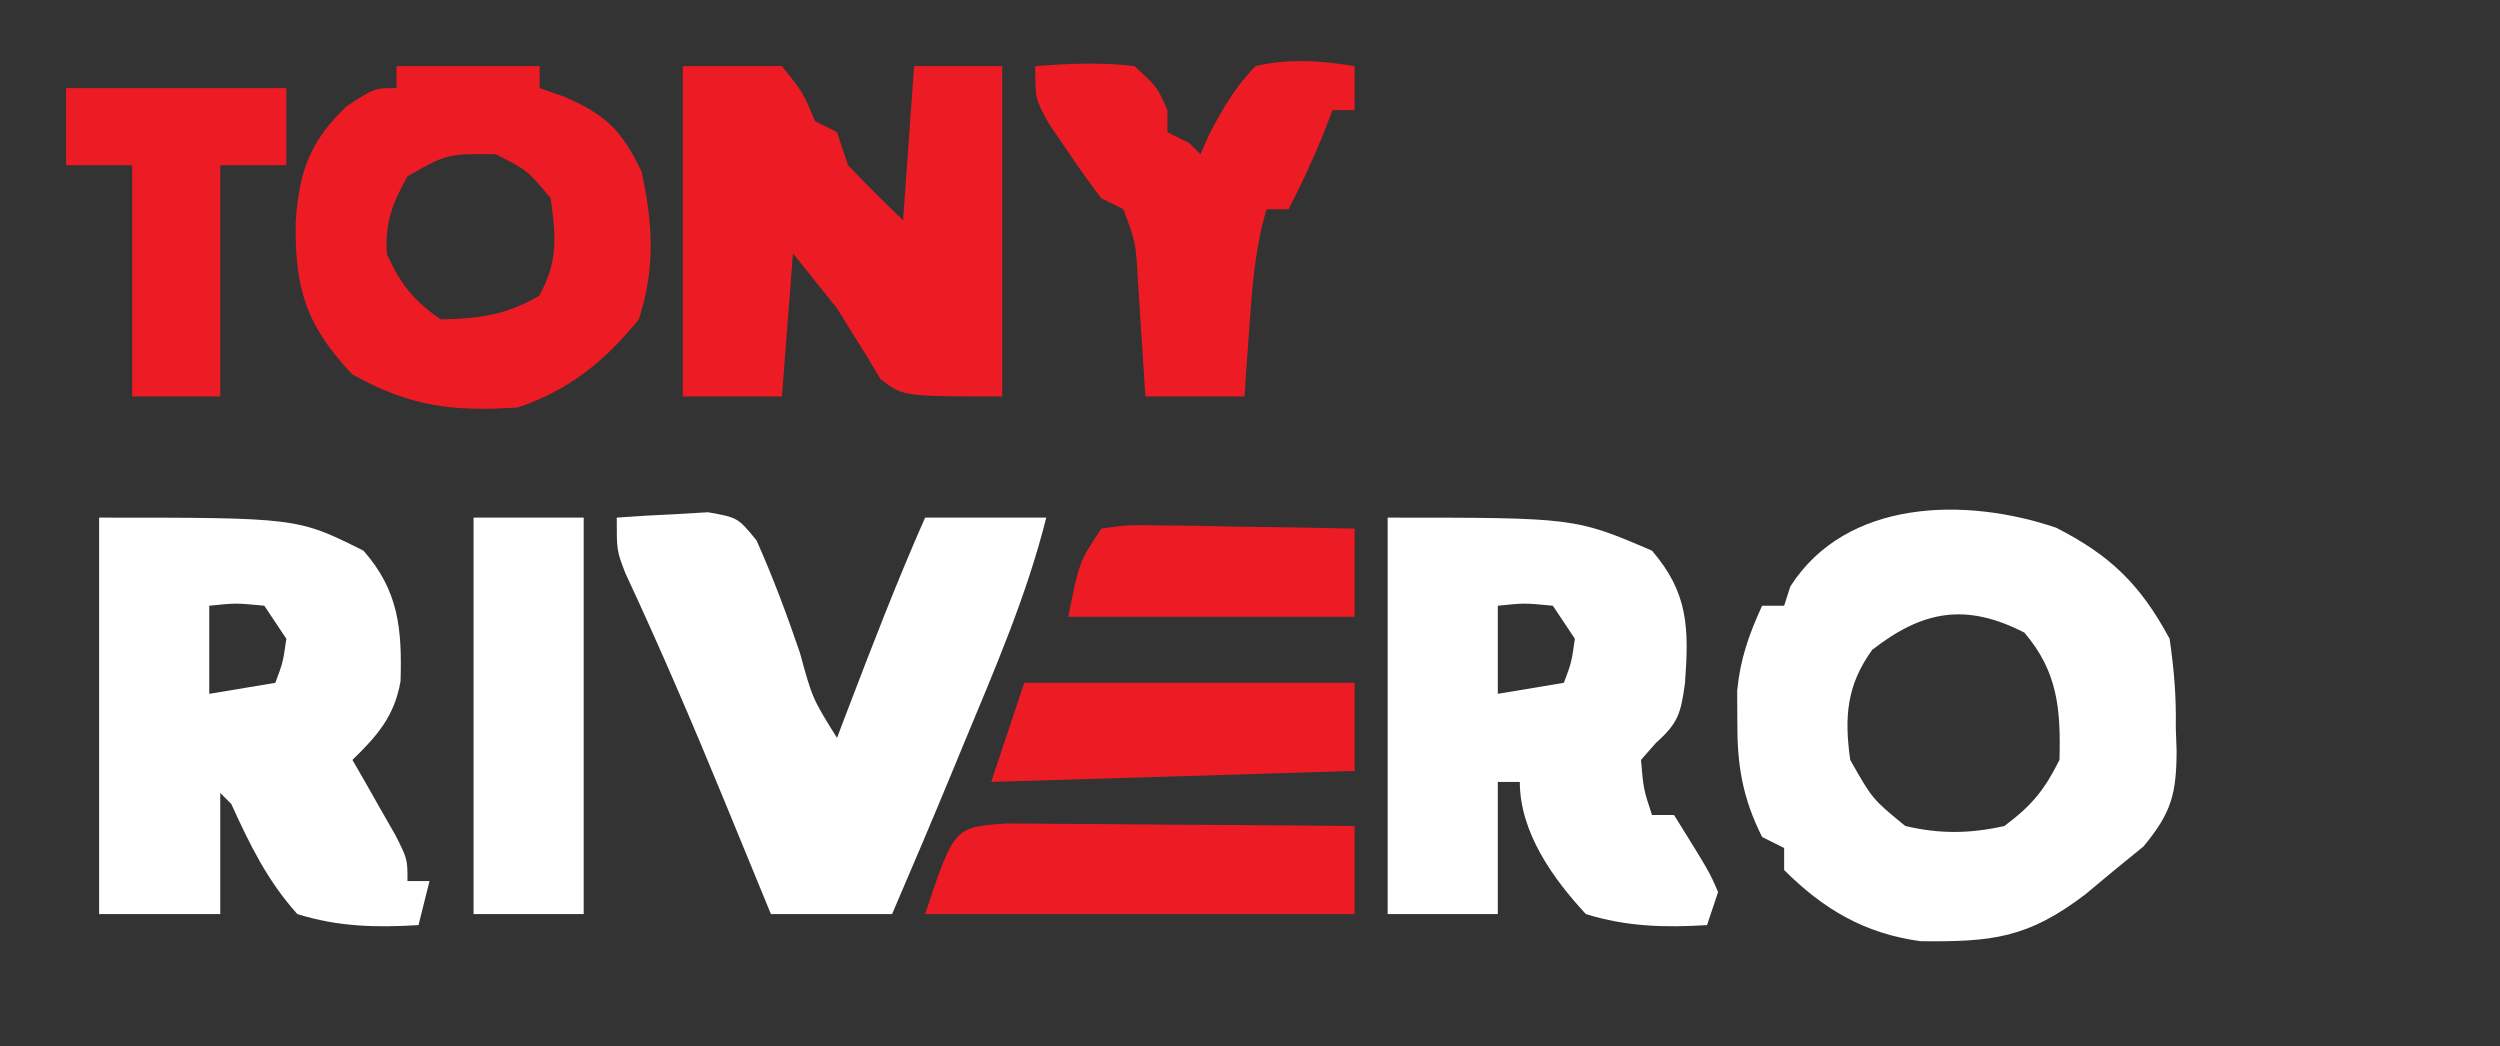 <?xml version="1.0" encoding="UTF-8"?>
<svg version="1.1" xmlns="http://www.w3.org/2000/svg" width="227" height="95">
<rect width="100%" height="100%" fill="#333333" stroke="none"/>
<path d="M0 0 C4.921 2.513 7.64 5.138 10.301 10.082 C10.715 12.942 10.908 15.304 10.863 18.145 C10.899 19.186 10.899 19.186 10.936 20.248 C10.924 24.179 10.462 25.888 7.93 28.941 C7.062 29.648 6.195 30.354 5.301 31.082 C4.435 31.804 3.568 32.526 2.676 33.27 C-2.568 37.271 -5.801 37.616 -12.312 37.543 C-17.363 36.856 -21.102 34.67 -24.699 31.082 C-24.699 30.422 -24.699 29.762 -24.699 29.082 C-25.359 28.752 -26.019 28.422 -26.699 28.082 C-28.487 24.506 -28.972 21.556 -28.949 17.582 C-28.954 16.664 -28.96 15.746 -28.965 14.801 C-28.682 11.904 -27.903 9.718 -26.699 7.082 C-26.039 7.082 -25.379 7.082 -24.699 7.082 C-24.421 6.216 -24.421 6.216 -24.137 5.332 C-19.044 -2.64 -8.203 -2.79 0 0 Z M-16.699 11.082 C-19.028 14.298 -19.244 17.192 -18.699 21.082 C-16.688 24.635 -16.688 24.635 -13.699 27.082 C-10.557 27.82 -7.846 27.788 -4.699 27.082 C-2.198 25.206 -1.08 23.843 0.301 21.082 C0.425 16.48 0.149 13.076 -2.887 9.52 C-8.164 6.822 -12.068 7.48 -16.699 11.082 Z " fill="#FFFFFF" transform="translate(186.699,47.918)"/>
<path d="M0 0 C18 0 18 0 24 3 C27.218 6.647 27.504 10.147 27.371 14.84 C26.826 18.012 25.269 19.801 23 22 C23.361 22.626 23.722 23.253 24.094 23.898 C24.79 25.124 24.79 25.124 25.5 26.375 C25.964 27.187 26.428 27.999 26.906 28.836 C28 31 28 31 28 33 C28.66 33 29.32 33 30 33 C29.67 34.32 29.34 35.64 29 37 C25.132 37.234 21.717 37.154 18 36 C15.278 32.974 13.676 29.684 12 26 C11.67 25.67 11.34 25.34 11 25 C11 28.63 11 32.26 11 36 C7.37 36 3.74 36 0 36 C0 24.12 0 12.24 0 0 Z M10 8 C10 10.64 10 13.28 10 16 C11.98 15.67 13.96 15.34 16 15 C16.692 13.153 16.692 13.153 17 11 C16.34 10.01 15.68 9.02 15 8 C12.416 7.75 12.416 7.75 10 8 Z " fill="#FFFFFF" transform="translate(9,47)"/>
<path d="M0 0 C17 0 17 0 24 3 C27.311 6.845 27.36 10.044 27 15 C26.625 17.697 26.426 18.623 24.375 20.438 C23.921 20.953 23.468 21.469 23 22 C23.23 24.655 23.23 24.655 24 27 C24.66 27 25.32 27 26 27 C29.223 32.176 29.223 32.176 30 34 C29.67 34.99 29.34 35.98 29 37 C25.132 37.234 21.719 37.148 18 36 C14.996 32.769 12 28.56 12 24 C11.34 24 10.68 24 10 24 C10 27.96 10 31.92 10 36 C6.7 36 3.4 36 0 36 C0 24.12 0 12.24 0 0 Z M10 8 C10 10.64 10 13.28 10 16 C11.98 15.67 13.96 15.34 16 15 C16.692 13.153 16.692 13.153 17 11 C16.34 10.01 15.68 9.02 15 8 C12.416 7.75 12.416 7.75 10 8 Z " fill="#FFFFFF" transform="translate(126,47)"/>
<path d="M0 0 C1.769 -0.135 3.54 -0.232 5.312 -0.312 C6.299 -0.371 7.285 -0.429 8.301 -0.488 C11 0 11 0 12.691 2.066 C14.185 5.415 15.442 8.779 16.625 12.25 C17.769 16.426 17.769 16.426 20 20 C20.326 19.143 20.652 18.286 20.988 17.402 C23.224 11.553 25.469 5.728 28 0 C31.63 0 35.26 0 39 0 C37.225 7.101 34.298 13.813 31.5 20.562 C31.205 21.279 30.91 21.995 30.605 22.732 C28.772 27.17 26.901 31.59 25 36 C21.37 36 17.74 36 14 36 C13.529 34.854 13.059 33.708 12.574 32.527 C11.945 30.997 11.316 29.467 10.688 27.938 C10.379 27.185 10.07 26.433 9.752 25.658 C6.895 18.711 3.947 11.823 0.77 5.016 C0 3 0 3 0 0 Z " fill="#FFFFFF" transform="translate(56,47)"/>
<path d="M0 0 C2.97 0 5.94 0 9 0 C10.938 2.438 10.938 2.438 12 5 C12.66 5.33 13.32 5.66 14 6 C14.33 6.99 14.66 7.98 15 9 C16.627 10.706 18.29 12.378 20 14 C20.33 9.38 20.66 4.76 21 0 C23.64 0 26.28 0 29 0 C29 9.9 29 19.8 29 30 C20 30 20 30 17.949 28.426 C17.533 27.728 17.116 27.031 16.688 26.312 C16.258 25.628 15.829 24.944 15.387 24.238 C14.929 23.5 14.471 22.761 14 22 C12.68 20.35 11.36 18.7 10 17 C9.67 21.29 9.34 25.58 9 30 C6.03 30 3.06 30 0 30 C0 20.1 0 10.2 0 0 Z " fill="#ED1C24" transform="translate(62,6)"/>
<path d="M0 0 C4.29 0 8.58 0 13 0 C13 0.66 13 1.32 13 2 C13.763 2.268 14.526 2.536 15.312 2.812 C19.093 4.483 20.441 5.853 22.25 9.562 C23.281 14.29 23.523 18.356 22 23 C18.936 26.789 15.629 29.457 11 31 C5.142 31.391 1.26 30.933 -4 28 C-8.213 23.565 -9.261 20.174 -9.148 14.059 C-8.818 9.483 -7.835 6.793 -4.5 3.625 C-2 2 -2 2 0 2 C0 1.34 0 0.68 0 0 Z M1 10 C-0.384 12.505 -1.049 14.194 -0.875 17.062 C0.374 19.828 1.51 21.231 4 23 C7.47 22.939 9.919 22.627 12.938 20.875 C14.693 17.777 14.487 15.472 14 12 C11.873 9.448 11.873 9.448 9 8 C4.595 7.967 4.595 7.967 1 10 Z " fill="#ED1C24" transform="translate(36,6)"/>
<path d="M0 0 C3.033 -0.229 5.974 -0.354 9 0 C11.062 1.875 11.062 1.875 12 4 C12 4.66 12 5.32 12 6 C12.66 6.33 13.32 6.66 14 7 C14.33 7.33 14.66 7.66 15 8 C15.257 7.423 15.513 6.845 15.777 6.25 C17.014 3.851 18.126 1.951 20 0 C23.104 -0.706 25.872 -0.491 29 0 C29 1.32 29 2.64 29 4 C28.34 4 27.68 4 27 4 C26.567 5.114 26.567 5.114 26.125 6.25 C25.177 8.567 24.152 10.779 23 13 C22.34 13 21.68 13 21 13 C19.951 16.561 19.696 20.055 19.438 23.75 C19.354 24.92 19.27 26.091 19.184 27.297 C19.093 28.635 19.093 28.635 19 30 C16.03 30 13.06 30 10 30 C9.939 29.024 9.879 28.048 9.816 27.043 C9.691 25.135 9.691 25.135 9.562 23.188 C9.481 21.923 9.4 20.658 9.316 19.355 C9.128 16.008 9.128 16.008 8 13 C7.34 12.67 6.68 12.34 6 12 C4.908 10.579 3.872 9.114 2.875 7.625 C2.336 6.834 1.797 6.042 1.242 5.227 C0 3 0 3 0 0 Z " fill="#ED1C24" transform="translate(94,6)"/>
<path d="M0 0 C3.3 0 6.6 0 10 0 C10 11.88 10 23.76 10 36 C6.7 36 3.4 36 0 36 C0 24.12 0 12.24 0 0 Z " fill="#FFFFFF" transform="translate(43,47)"/>
<path d="M0 0 C6.6 0 13.2 0 20 0 C20 2.31 20 4.62 20 7 C18.02 7 16.04 7 14 7 C14 13.93 14 20.86 14 28 C11.36 28 8.72 28 6 28 C6 21.07 6 14.14 6 7 C4.02 7 2.04 7 0 7 C0 4.69 0 2.38 0 0 Z " fill="#ED1C24" transform="translate(6,8)"/>
<path d="M0 0 C1.471 0 2.941 0.012 4.412 0.032 C5.186 0.035 5.96 0.037 6.757 0.04 C9.233 0.052 11.709 0.077 14.185 0.102 C15.862 0.112 17.539 0.121 19.216 0.129 C23.331 0.151 27.445 0.186 31.56 0.227 C31.56 2.867 31.56 5.507 31.56 8.227 C18.69 8.227 5.82 8.227 -7.44 8.227 C-4.803 0.317 -4.803 0.317 0 0 Z " fill="#ED1C24" transform="translate(91.44,74.773)"/>
<path d="M0 0 C9.9 0 19.8 0 30 0 C30 2.64 30 5.28 30 8 C13.665 8.495 13.665 8.495 -3 9 C-2.01 6.03 -1.02 3.06 0 0 Z " fill="#ED1C24" transform="translate(93,62)"/>
<path d="M0 0 C2.338 -0.341 2.338 -0.341 5.227 -0.293 C6.773 -0.278 6.773 -0.278 8.352 -0.264 C9.432 -0.239 10.512 -0.213 11.625 -0.188 C12.713 -0.174 13.801 -0.16 14.922 -0.146 C17.615 -0.111 20.307 -0.062 23 0 C23 2.64 23 5.28 23 8 C14.42 8 5.84 8 -3 8 C-2 3 -2 3 0 0 Z " fill="#ED1C24" transform="translate(100,48)"/>
</svg>
